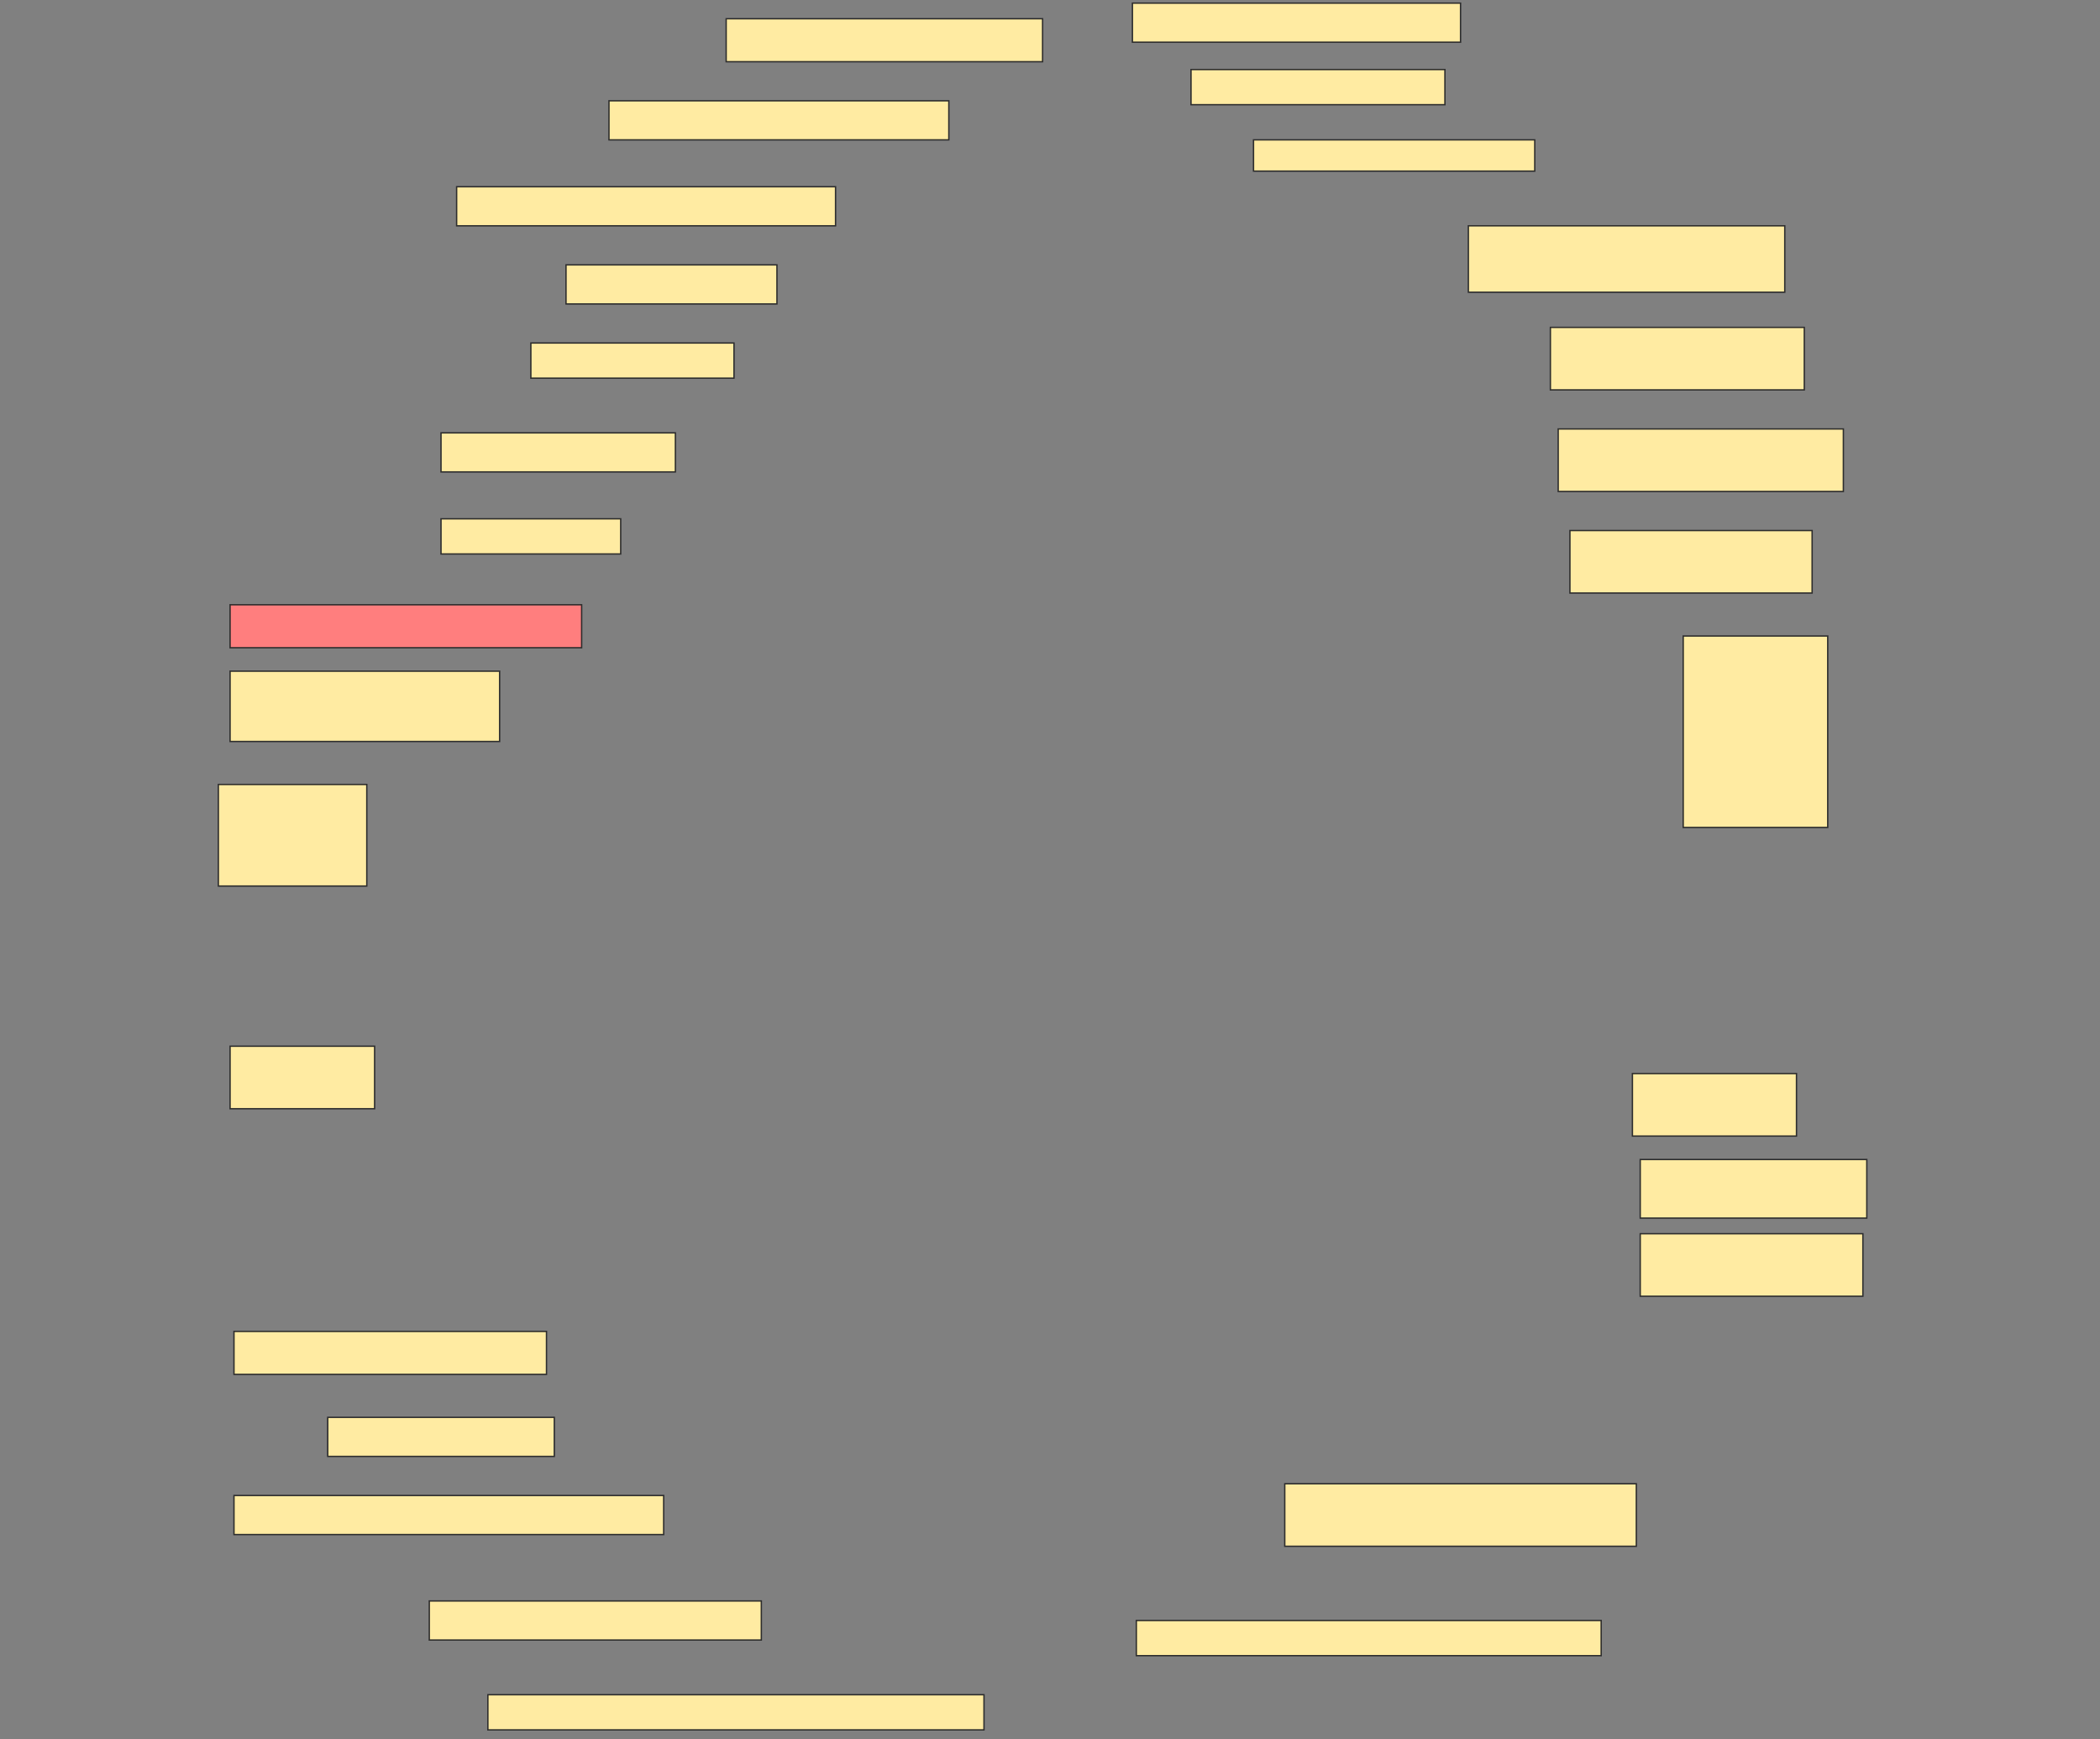 <svg height="1272" width="1536" xmlns="http://www.w3.org/2000/svg">
 <rect width="100%" height="100%" fill="#808080" stroke="none"/>
 <!-- Created with Image Occlusion Enhanced -->
 <g>
  <title>Labels</title>
 </g>
 <g>
  <title>Masks</title>
  <rect fill="#FFEBA2" height="28.571" id="d27d1a4ca9cc4b29984431a5d6c251d7-ao-1" stroke="#2D2D2D" width="240" x="828.286" y="2.286"/>
  <rect fill="#FFEBA2" height="31.429" id="d27d1a4ca9cc4b29984431a5d6c251d7-ao-2" stroke="#2D2D2D" width="231.429" x="531.143" y="13.714"/>
  <rect fill="#FFEBA2" height="25.714" id="d27d1a4ca9cc4b29984431a5d6c251d7-ao-3" stroke="#2D2D2D" width="185.714" x="871.143" y="50.857"/>
  <rect fill="#FFEBA2" height="28.571" id="d27d1a4ca9cc4b29984431a5d6c251d7-ao-4" stroke="#2D2D2D" width="248.571" x="445.429" y="73.714"/>
  <rect fill="#FFEBA2" height="22.857" id="d27d1a4ca9cc4b29984431a5d6c251d7-ao-5" stroke="#2D2D2D" width="205.714" x="916.857" y="102.286"/>
  <rect fill="#FFEBA2" height="28.571" id="d27d1a4ca9cc4b29984431a5d6c251d7-ao-6" stroke="#2D2D2D" width="277.143" x="334" y="136.571"/>
  <rect fill="#FFEBA2" height="28.571" id="d27d1a4ca9cc4b29984431a5d6c251d7-ao-7" stroke="#2D2D2D" width="154.286" x="414" y="193.714"/>
  <rect fill="#FFEBA2" height="48.571" id="d27d1a4ca9cc4b29984431a5d6c251d7-ao-8" stroke="#2D2D2D" width="231.429" x="1074" y="165.143"/>
  <rect fill="#FFEBA2" height="25.714" id="d27d1a4ca9cc4b29984431a5d6c251d7-ao-9" stroke="#2D2D2D" width="148.571" x="388.286" y="250.857"/>
  <rect fill="#FFEBA2" height="45.714" id="d27d1a4ca9cc4b29984431a5d6c251d7-ao-10" stroke="#2D2D2D" width="185.714" x="1134" y="239.429"/>
  <rect fill="#FFEBA2" height="28.571" id="d27d1a4ca9cc4b29984431a5d6c251d7-ao-11" stroke="#2D2D2D" width="171.429" x="322.572" y="316.571"/>
  <rect fill="#FFEBA2" height="45.714" id="d27d1a4ca9cc4b29984431a5d6c251d7-ao-12" stroke="#2D2D2D" width="208.571" x="1139.714" y="313.714"/>
  <rect fill="#FFEBA2" height="25.714" id="d27d1a4ca9cc4b29984431a5d6c251d7-ao-13" stroke="#2D2D2D" width="131.429" x="322.572" y="379.429"/>
  <rect fill="#FFEBA2" height="45.714" id="d27d1a4ca9cc4b29984431a5d6c251d7-ao-14" stroke="#2D2D2D" width="177.143" x="1148.286" y="388"/>
  <rect class="qshape" fill="#FF7E7E" height="31.429" id="d27d1a4ca9cc4b29984431a5d6c251d7-ao-15" stroke="#2D2D2D" width="257.143" x="168.286" y="442.286"/>
  <rect fill="#FFEBA2" height="51.429" id="d27d1a4ca9cc4b29984431a5d6c251d7-ao-16" stroke="#2D2D2D" width="197.143" x="168.286" y="490.857"/>
  <rect fill="#FFEBA2" height="140" id="d27d1a4ca9cc4b29984431a5d6c251d7-ao-17" stroke="#2D2D2D" width="105.714" x="1231.143" y="465.143"/>
  <rect fill="#FFEBA2" height="74.286" id="d27d1a4ca9cc4b29984431a5d6c251d7-ao-18" stroke="#2D2D2D" width="108.571" x="159.714" y="573.714"/>
  <rect fill="#FFEBA2" height="45.714" id="d27d1a4ca9cc4b29984431a5d6c251d7-ao-19" stroke="#2D2D2D" width="105.714" x="168.286" y="765.143"/>
  <rect fill="#FFEBA2" height="45.714" id="d27d1a4ca9cc4b29984431a5d6c251d7-ao-20" stroke="#2D2D2D" width="120" x="1194" y="785.143"/>
  <rect fill="#FFEBA2" height="42.857" id="d27d1a4ca9cc4b29984431a5d6c251d7-ao-21" stroke="#2D2D2D" width="165.714" x="1199.714" y="848"/>
  <rect fill="#FFEBA2" height="45.714" id="d27d1a4ca9cc4b29984431a5d6c251d7-ao-22" stroke="#2D2D2D" stroke-dasharray="null" stroke-linecap="null" stroke-linejoin="null" width="162.857" x="1199.714" y="902.286"/>
  <rect fill="#FFEBA2" height="31.429" id="d27d1a4ca9cc4b29984431a5d6c251d7-ao-23" stroke="#2D2D2D" stroke-dasharray="null" stroke-linecap="null" stroke-linejoin="null" width="228.571" x="171.143" y="973.714"/>
  <rect fill="#FFEBA2" height="28.571" id="d27d1a4ca9cc4b29984431a5d6c251d7-ao-24" stroke="#2D2D2D" stroke-dasharray="null" stroke-linecap="null" stroke-linejoin="null" width="165.714" x="239.714" y="1036.571"/>
  <rect fill="#FFEBA2" height="28.571" id="d27d1a4ca9cc4b29984431a5d6c251d7-ao-25" stroke="#2D2D2D" stroke-dasharray="null" stroke-linecap="null" stroke-linejoin="null" width="314.286" x="171.143" y="1093.714"/>
  <rect fill="#FFEBA2" height="45.714" id="d27d1a4ca9cc4b29984431a5d6c251d7-ao-26" stroke="#2D2D2D" stroke-dasharray="null" stroke-linecap="null" stroke-linejoin="null" width="257.143" x="939.714" y="1085.143"/>
  <rect fill="#FFEBA2" height="28.571" id="d27d1a4ca9cc4b29984431a5d6c251d7-ao-27" stroke="#2D2D2D" stroke-dasharray="null" stroke-linecap="null" stroke-linejoin="null" width="242.857" x="314" y="1170.857"/>
  <rect fill="#FFEBA2" height="25.714" id="d27d1a4ca9cc4b29984431a5d6c251d7-ao-28" stroke="#2D2D2D" stroke-dasharray="null" stroke-linecap="null" stroke-linejoin="null" width="340" x="831.143" y="1185.143"/>
  <rect fill="#FFEBA2" height="25.714" id="d27d1a4ca9cc4b29984431a5d6c251d7-ao-29" stroke="#2D2D2D" stroke-dasharray="null" stroke-linecap="null" stroke-linejoin="null" width="362.857" x="356.857" y="1239.429"/>
 </g>
</svg>
